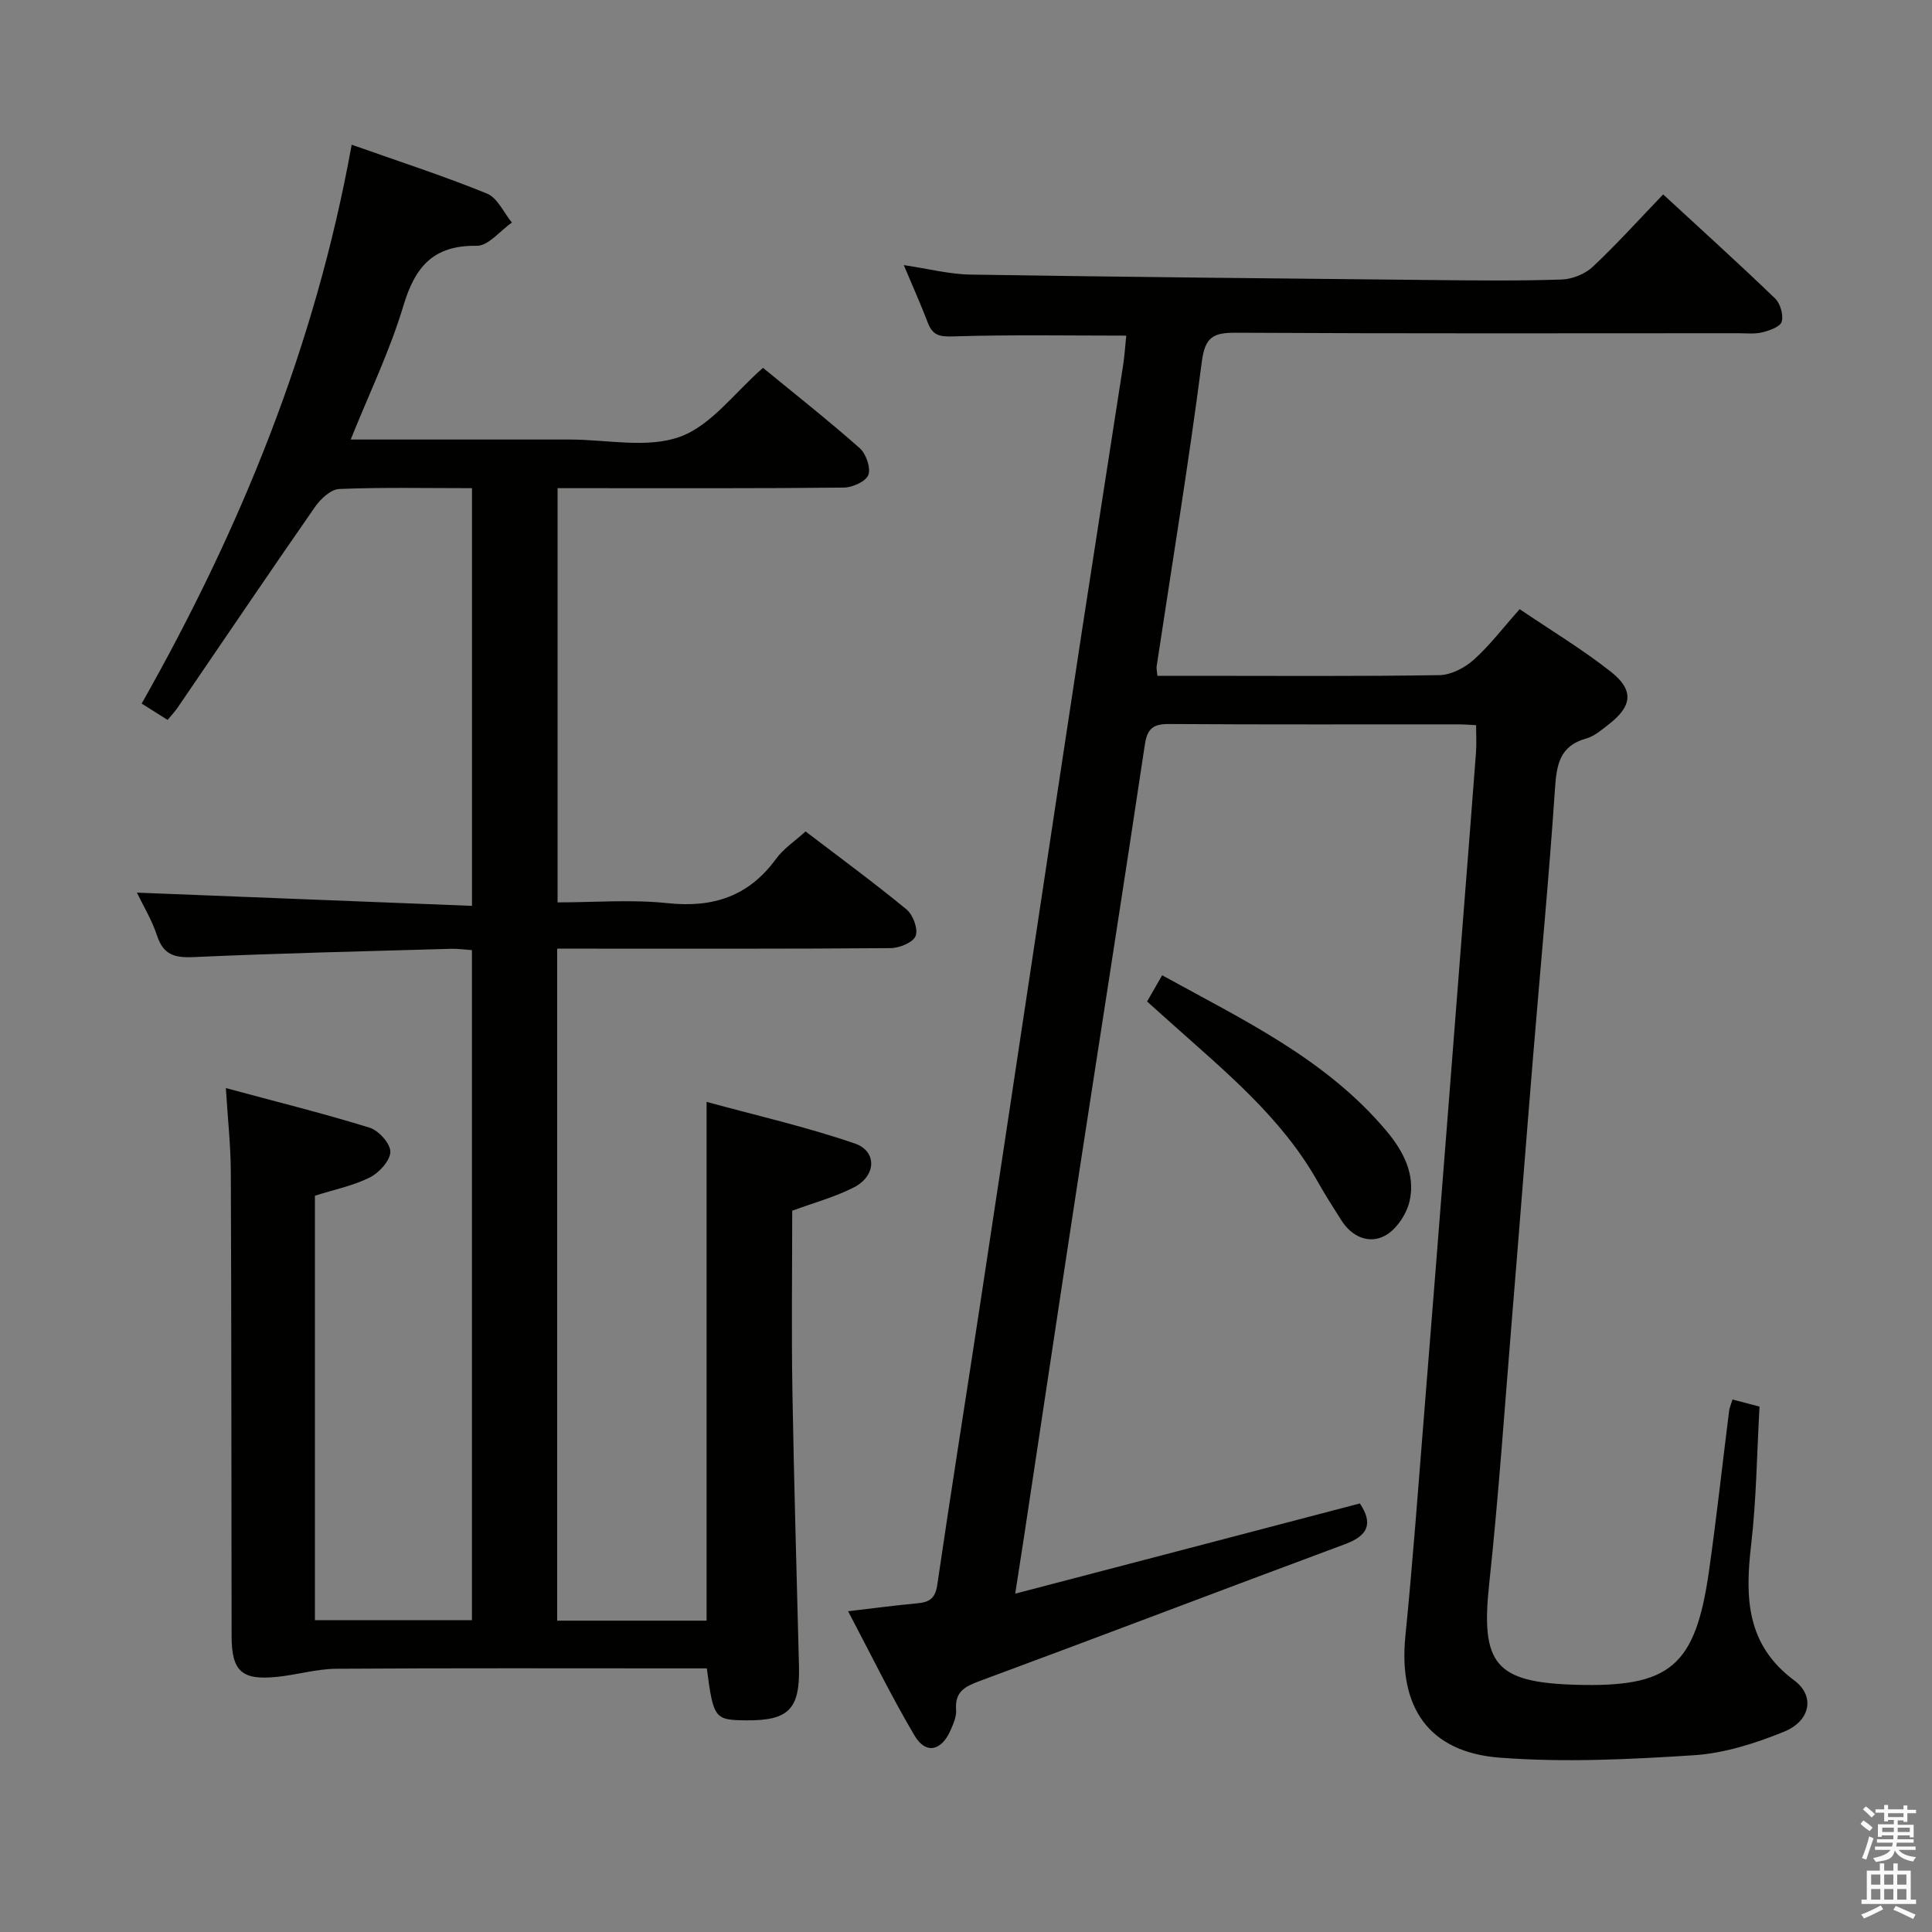 <svg enable-background="new 0 0 400 400" viewBox="0 0 400 400" xmlns="http://www.w3.org/2000/svg"><rect x="0" y="0" width="400" height="400" fill="#808080" stroke="none"/><path d="m385.2 377.6.6-.7c.6.4 1.3.9 1.9 1.5l-.6.7c-.8-.5-1.4-1-1.9-1.5zm.3 7.1c.6-1.4 1.1-2.9 1.5-4.5.3.1.6.3.9.4-.5 1.4-1 2.9-1.5 4.4zm.2-10.1.6-.6c.7.5 1.3 1.1 1.9 1.6l-.7.7c-.6-.6-1.2-1.2-1.8-1.7zm8.4-.8h.8v.9h1.8v.7h-1.8v1.8h-.8v-.3h-1.2v.9h3.3v2.6h-.8v-.4h-2.5c0 .3 0 .6-.1.8h3.4v.7h-3.5c0 .3-.1.6-.1.8h4v.7h-3.5c.7.9 1.9 1.3 3.6 1.5-.2.2-.4.5-.6.9-1.9-.3-3.2-1.1-3.8-2.3-.5 2.1-1.8 2-3.9 2.4-.2-.3-.4-.5-.6-.8 1.9-.4 3.1-.9 3.6-1.7h-3.2v-.7h3.5c.1-.2.1-.5.2-.8h-3.3v-.7h3.4c0-.2 0-.5 0-.8h-2.4v.3h-.8v-2.6h3.3v-.9h-1.2v.3h-.8v-1.8h-1.8v-.7h1.8v-.9h.8v.9h3.2zm-4.4 5.5h2.4c0-.3 0-.6 0-.9h-2.4zm1.2-3.1h3.2v-.8h-3.2zm4.4 2.2h-2.4v.9h2.5v-.9z" fill="#fafafb"/><path d="m389.2 385.8h.9v1.5h1.9v-1.5h.9v1.5h2.7v6h1.1v.9h-11.3v-.9h1.1v-6h2.7zm.2 8.7.5.8c-1.2.6-2.5 1.3-4 1.9-.2-.3-.3-.6-.6-.8 1.6-.6 3-1.3 4.1-1.9zm-2-4.3h1.9v-2.1h-1.9zm0 3.1h1.9v-2.2h-1.9zm2.7-3.1h1.9v-2.1h-1.9zm0 3.1h1.9v-2.2h-1.9zm2.4 1.3c1.4.6 2.7 1.2 4.1 1.8l-.5.9c-1.5-.7-2.8-1.4-4.1-1.9zm2.2-6.5h-1.9v2.1h1.9zm-1.9 5.2h1.9v-2.2h-1.9z" fill="#fafafb"/><g fill="#010100"><path d="m281.55 311.27c2.71 4.09 1.8 6.62-3.04 8.42-25.21 9.36-50.33 18.97-75.55 28.3-3.15 1.17-5.31 2.2-5.01 6.04.11 1.39-.59 2.93-1.19 4.29-1.87 4.21-5.1 4.92-7.39 1.05-4.86-8.2-9.04-16.81-13.78-25.78 5.5-.64 9.89-1.24 14.31-1.64 2.48-.22 3.74-.99 4.15-3.81 2.81-19.22 5.88-38.4 8.8-57.6 3.5-22.97 6.94-45.95 10.41-68.92 3.57-23.64 7.12-47.28 10.73-70.91 2.81-18.37 5.71-36.73 8.54-55.1.3-1.97.43-3.97.65-6.12-12 0-23.92-.22-35.81.16-2.84.09-4.27-.21-5.27-2.82-1.46-3.83-3.15-7.58-4.98-11.94 5.05.74 9.43 1.89 13.82 1.96 31.97.5 63.93.81 95.9 1.13 8.83.09 17.67.19 26.49-.11 2.2-.07 4.84-1.14 6.44-2.64 4.97-4.66 9.54-9.75 14.57-14.98 8.12 7.5 15.77 14.4 23.18 21.55 1.08 1.05 1.76 3.41 1.36 4.81-.3 1.05-2.53 1.83-4.04 2.2-1.58.39-3.31.18-4.98.18-34.66.01-69.33.09-103.99-.1-4.69-.03-6.39.89-7.05 6.03-2.73 21.06-6.18 42.03-9.35 63.03-.07.46.07.96.16 1.97h7.4c17 0 34 .13 50.99-.14 2.42-.04 5.25-1.52 7.12-3.2 3.32-2.97 6.05-6.6 9.49-10.46 6.43 4.36 12.96 8.29 18.91 12.98 4.82 3.8 4.38 7.13-.48 10.88-1.44 1.11-2.94 2.44-4.62 2.91-5.62 1.55-6.17 5.54-6.51 10.57-1.24 18.4-3 36.77-4.51 55.15-1.49 18.06-2.88 36.13-4.37 54.19-1.51 18.38-2.76 36.79-4.73 55.13-1.77 16.5 1.19 20.38 17.77 20.88 19.71.6 24.93-3.75 27.75-23.62 1.56-11.02 2.77-22.08 4.16-33.13.08-.63.37-1.23.7-2.31 1.82.48 3.5.92 5.59 1.47-.55 9.69-.64 19.17-1.73 28.55-1.27 10.9-1.07 20.73 8.93 28.15 4.35 3.23 3.34 8.4-2.14 10.62-5.92 2.4-12.32 4.45-18.63 4.86-13.39.87-26.93 1.53-40.27.5-14.72-1.14-20.95-10.5-19.48-25.18 1.54-15.38 2.66-30.8 3.9-46.2 1.6-19.88 3.16-39.76 4.72-59.64 1.08-13.76 2.14-27.52 3.22-41.28.93-11.93 1.88-23.86 2.78-35.79.13-1.77.02-3.57.02-5.67-1.31-.06-2.43-.17-3.56-.17-20-.01-40 .06-59.99-.07-3.31-.02-4.53.91-5.04 4.32-4.44 29.69-9.12 59.35-13.67 89.03-3.82 24.93-7.55 49.87-11.32 74.81-.51 3.4-1.05 6.8-1.84 11.89 24.33-6.35 47.65-12.46 71.36-18.68z"/><path d="m97.72 101.07c-9.52 0-18.52-.2-27.49.17-1.74.07-3.86 2.06-5.01 3.71-9.59 13.79-18.99 27.71-28.46 41.58-.56.81-1.24 1.53-2.06 2.52-1.73-1.09-3.36-2.12-5.37-3.38 20.47-36.16 35.97-74.03 43.48-115.71 9.74 3.45 19.02 6.45 28.02 10.12 2.17.88 3.46 3.94 5.15 6-2.43 1.69-4.88 4.85-7.28 4.81-8.97-.14-12.76 4.31-15.18 12.41-2.79 9.31-7.08 18.17-10.91 27.7h39.84 5.5c7.67 0 16.01 1.88 22.8-.56 6.48-2.33 11.35-9.17 17.22-14.28 6.51 5.34 13.42 10.79 20.01 16.61 1.32 1.17 2.34 4.06 1.8 5.55-.49 1.35-3.28 2.61-5.06 2.63-17.83.19-35.66.12-53.49.12-1.81 0-3.62 0-5.79 0v85.76c7.6 0 15.26-.64 22.78.16 9.43 1 16.79-1.41 22.45-9.17 1.53-2.11 3.86-3.63 6.11-5.68 7.02 5.36 14.12 10.56 20.91 16.15 1.34 1.11 2.44 4.07 1.88 5.49-.53 1.35-3.36 2.51-5.19 2.52-20.99.17-41.99.11-62.99.11-1.95 0-3.91 0-6.03 0v139.13h30.93c0-35.35 0-70.71 0-107.41 10.24 2.8 20.64 5.17 30.67 8.61 4.69 1.61 4.46 6.73-.16 9.09-3.93 2.01-8.29 3.18-12.78 4.84 0 12.42-.17 24.9.04 37.38.32 18.97.89 37.94 1.36 56.9.22 8.94-2.11 11.32-11.03 11.23-6.43-.07-6.69-.4-8.05-10.76-1.68 0-3.46 0-5.24 0-23.83 0-47.66-.08-71.49.08-4.1.03-8.17 1.27-12.28 1.68-7.31.74-9.37-1.17-9.38-8.48-.05-31.99-.03-63.99-.16-95.98-.02-5.44-.62-10.87-1.03-17.44 10.43 2.81 20.18 5.23 29.75 8.19 1.89.58 4.35 3.32 4.31 5.01-.05 1.85-2.34 4.35-4.27 5.31-3.49 1.73-7.45 2.53-11.35 3.77v87.89h32.51c0-46.19 0-92.27 0-138.74-1.45-.1-2.91-.31-4.36-.27-17.79.51-35.58.92-53.36 1.72-3.91.17-6.19-.53-7.48-4.46-1.07-3.25-2.9-6.26-4.17-8.89 23.06.91 46.05 1.82 69.38 2.74 0-29.46 0-57.69 0-86.48z"/><path d="m237.49 207.35c1.03-1.79 1.92-3.34 3.12-5.43 16.7 9.21 33.87 17.29 46.4 32.18 3.54 4.21 6.1 9.08 4.82 14.61-.62 2.69-2.74 5.87-5.09 7.13-3.29 1.77-6.83.25-9-3.15-1.7-2.66-3.39-5.33-4.94-8.07-7.52-13.33-19.18-22.82-30.32-32.8-1.59-1.43-3.19-2.86-4.99-4.47z"/></g></svg>